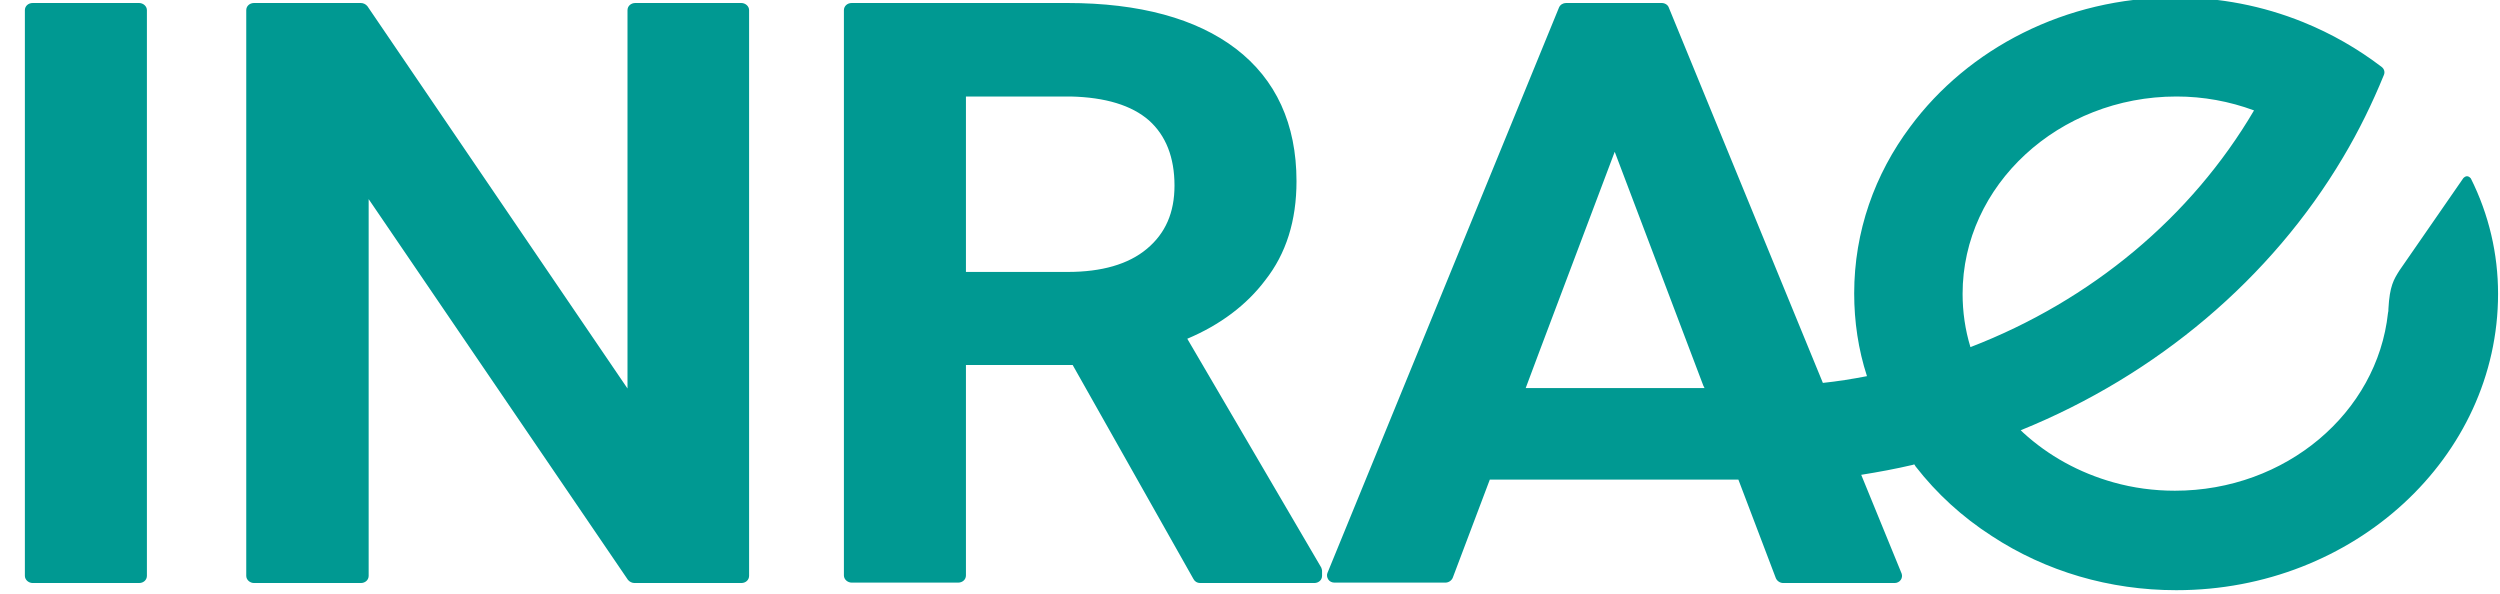 <svg width="80" height="19" viewBox="0 0 80 19" fill="none" xmlns="http://www.w3.org/2000/svg">
<path d="M4.45 0.096C4.582 0.096 4.701 0.198 4.701 0.325V18.427C4.701 18.555 4.595 18.657 4.45 18.657H1.047C0.915 18.657 0.796 18.555 0.796 18.427V0.325C0.796 0.198 0.902 0.096 1.047 0.096H4.45ZM23.721 0.096C23.853 0.096 23.971 0.198 23.971 0.325V18.427C23.971 18.555 23.866 18.657 23.721 18.657H20.305C20.226 18.657 20.146 18.618 20.094 18.555L11.797 6.372V18.427C11.797 18.555 11.691 18.657 11.546 18.657H8.13C7.998 18.657 7.88 18.555 7.88 18.427V0.325C7.88 0.198 7.985 0.096 8.13 0.096H11.546C11.626 0.096 11.705 0.134 11.757 0.198L20.08 12.432V0.325C20.08 0.198 20.186 0.096 20.331 0.096H23.721ZM37.993 10.84L42.279 18.16C42.293 18.198 42.306 18.236 42.306 18.262V18.427C42.306 18.555 42.2 18.657 42.055 18.657H38.402C38.309 18.657 38.23 18.606 38.191 18.529L34.326 11.681H30.91V18.415C30.91 18.542 30.804 18.644 30.659 18.644H27.256C27.124 18.644 27.005 18.542 27.005 18.415V0.325C27.005 0.198 27.111 0.096 27.256 0.096H34.154C36.463 0.096 38.283 0.593 39.549 1.56C40.829 2.54 41.488 3.966 41.488 5.799C41.488 7.06 41.158 8.116 40.486 8.969C39.892 9.758 39.048 10.395 37.993 10.84ZM36.7 7.963C37.294 7.467 37.584 6.805 37.584 5.939C37.584 5.035 37.307 4.335 36.766 3.852C36.212 3.368 35.368 3.113 34.26 3.088H30.91V8.702H34.167C35.249 8.702 36.106 8.46 36.7 7.963ZM54.507 12.342L51.671 4.857L49.27 11.222L48.822 12.419H54.546L54.507 12.342ZM69.649 3.088C65.877 3.088 62.803 5.927 62.803 9.402C62.803 9.975 62.883 10.548 63.054 11.108C66.919 9.618 70.124 6.945 72.129 3.533C71.338 3.241 70.507 3.088 69.649 3.088ZM79.938 9.402C79.938 14.634 75.321 18.886 69.649 18.886H69.636C67.512 18.886 65.468 18.287 63.74 17.154C62.79 16.543 61.972 15.792 61.3 14.927C61.287 14.901 61.273 14.889 61.26 14.863C61.247 14.863 61.234 14.863 61.207 14.876C60.667 15.003 60.113 15.105 59.559 15.194L60.851 18.351C60.878 18.415 60.864 18.504 60.825 18.555C60.785 18.618 60.706 18.657 60.627 18.657H57.066C56.96 18.657 56.868 18.593 56.828 18.504L55.667 15.449L55.628 15.347H47.674L46.487 18.491C46.448 18.58 46.355 18.644 46.25 18.644H42.702C42.623 18.644 42.543 18.606 42.504 18.542C42.464 18.478 42.451 18.402 42.477 18.338L49.89 0.236C49.93 0.147 50.022 0.096 50.114 0.096H53.175C53.28 0.096 53.372 0.16 53.399 0.236L58.332 12.253C58.807 12.203 59.282 12.126 59.743 12.037C59.466 11.184 59.334 10.293 59.334 9.389C59.334 7.403 59.994 5.57 61.128 4.055C62.975 1.56 66.088 -0.082 69.61 -0.082C71.034 -0.082 72.406 0.185 73.698 0.707C74.609 1.076 75.453 1.56 76.218 2.146C76.297 2.209 76.323 2.311 76.284 2.4C75.915 3.304 75.479 4.195 74.978 5.035C72.683 8.905 69.029 11.999 64.663 13.768C64.69 13.794 64.716 13.819 64.742 13.845C65.547 14.583 66.536 15.13 67.631 15.436C68.264 15.614 68.924 15.703 69.596 15.703C73.144 15.703 76.073 13.208 76.416 10.013C76.429 9.975 76.429 9.937 76.429 9.886C76.469 9.147 76.6 8.944 76.785 8.651L78.829 5.697C78.869 5.659 78.961 5.583 79.067 5.71C79.647 6.869 79.938 8.129 79.938 9.402Z" fill="#009992"/>
</svg>
